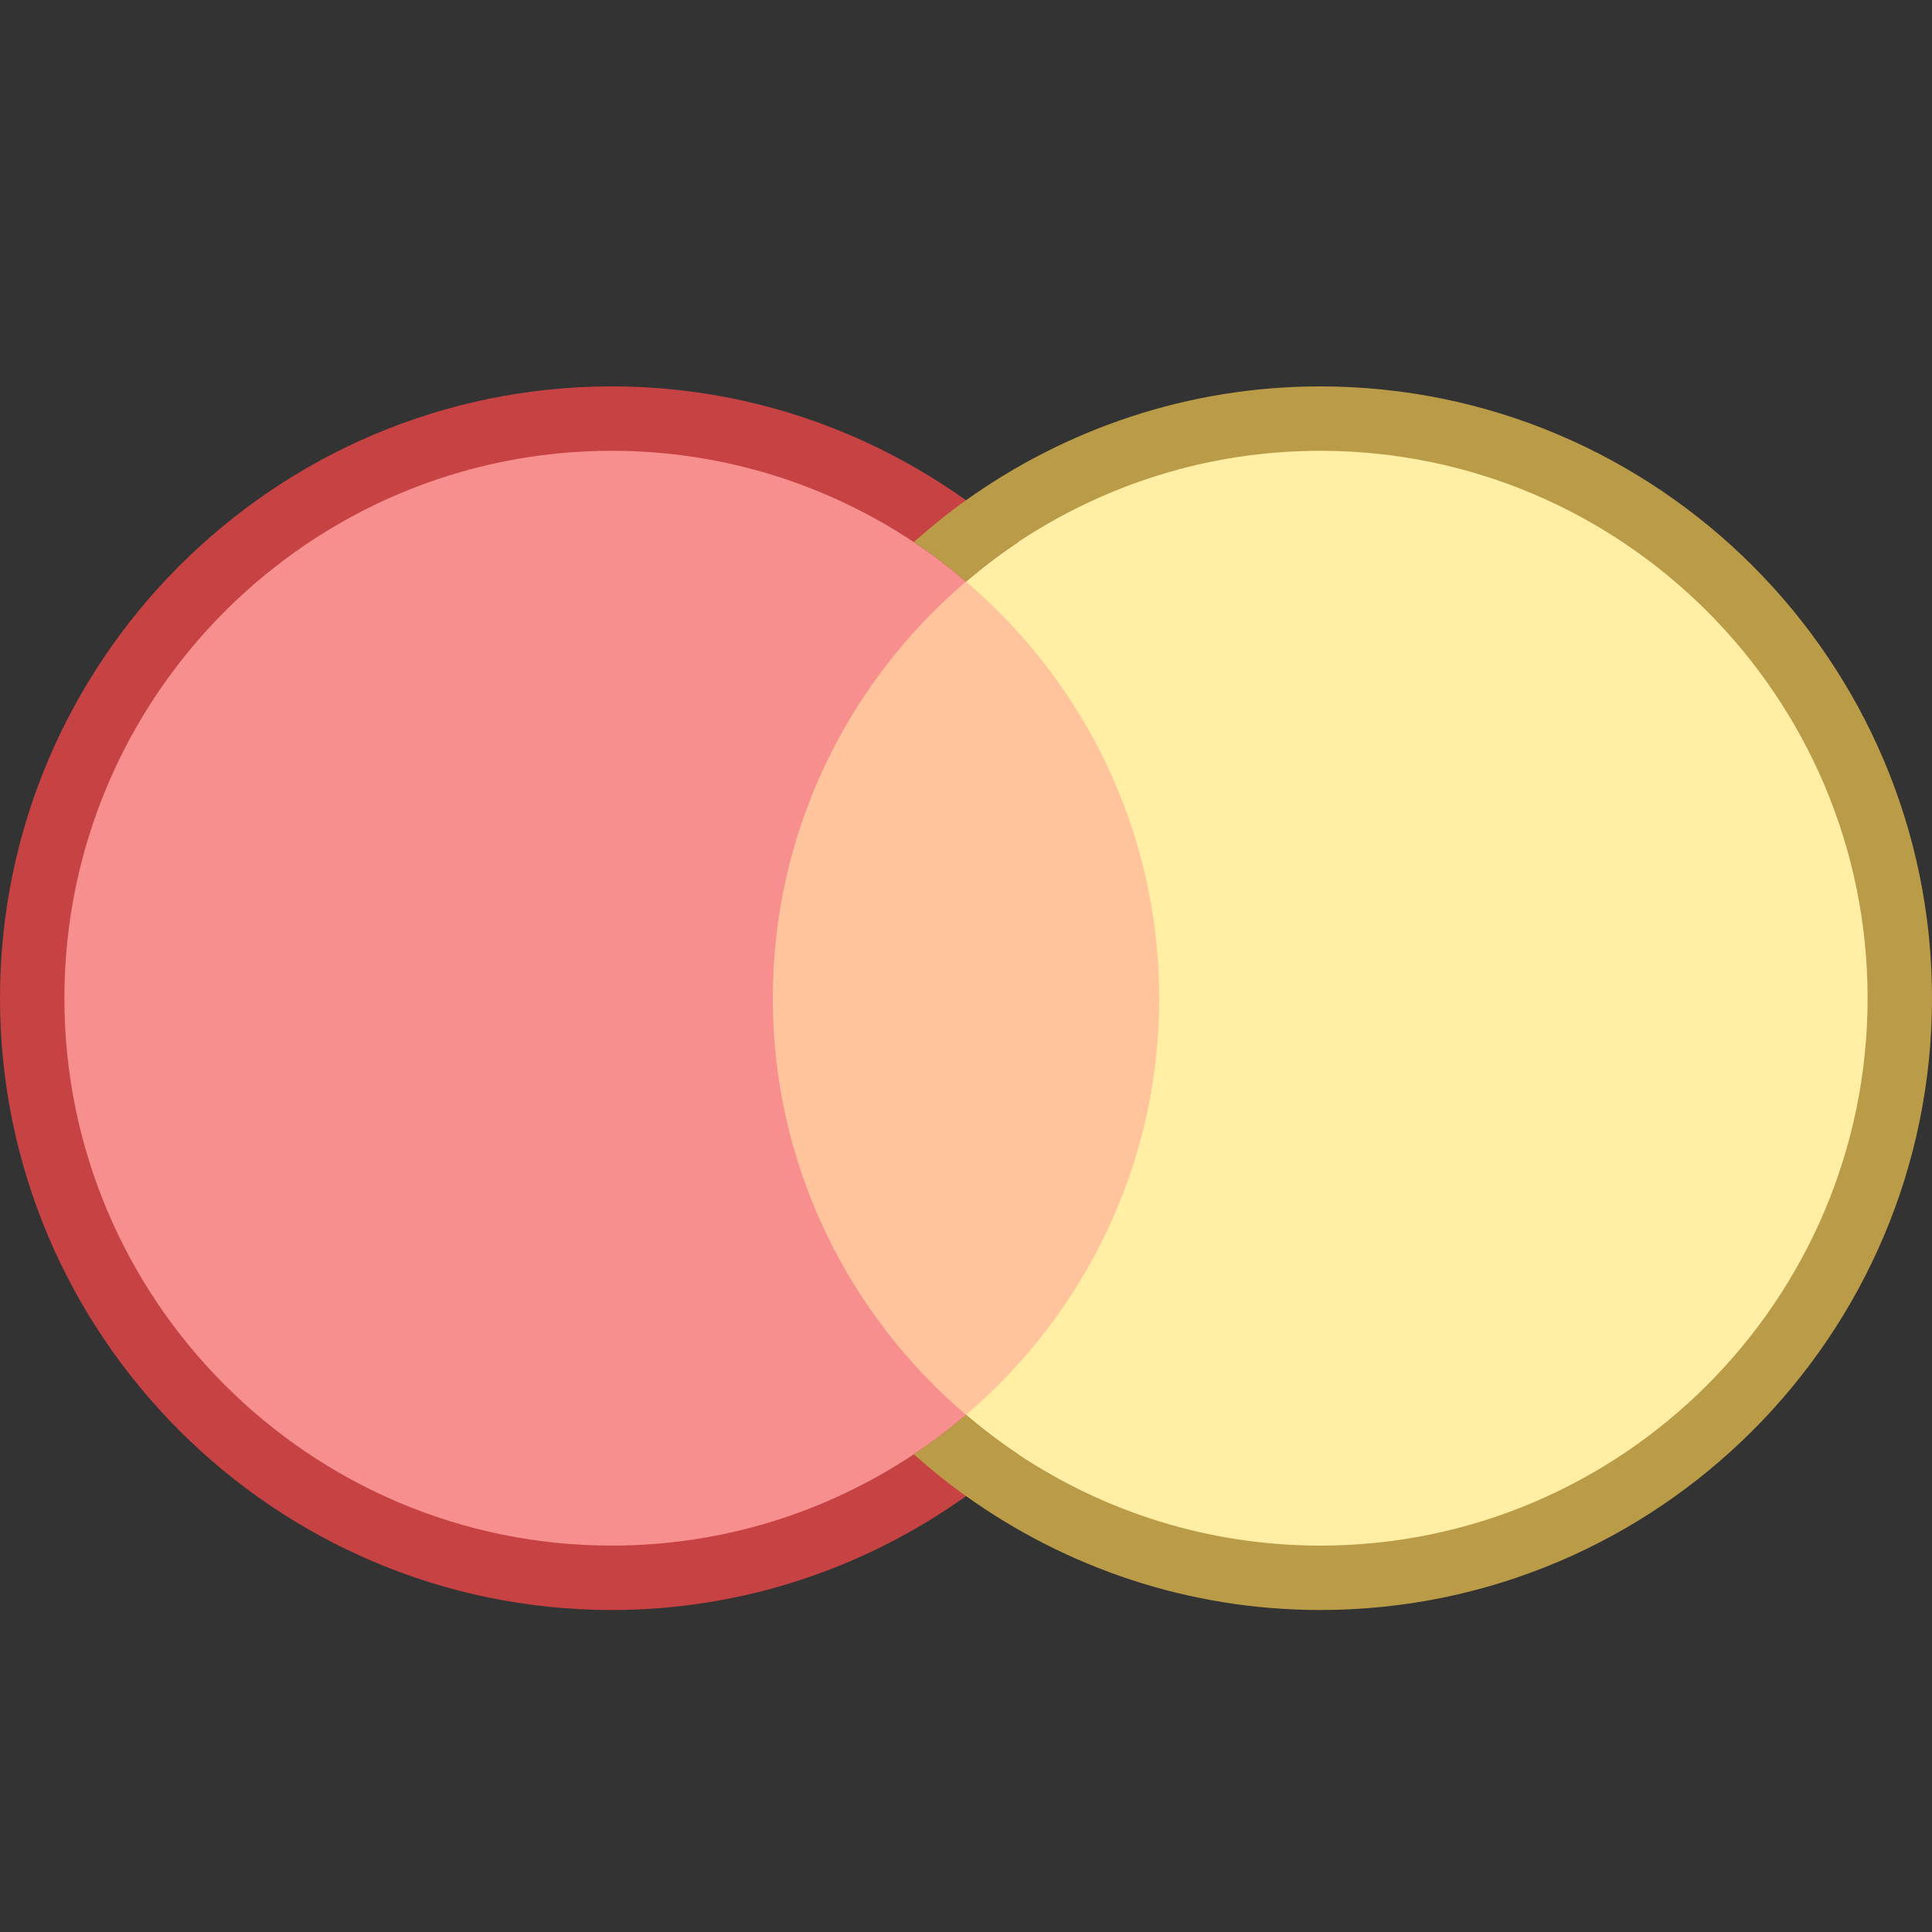 <svg xmlns="http://www.w3.org/2000/svg"  viewBox="0 0 30 30" width="40px" height="40px"><rect x="0" y="0" width="30" height="30" fill="#333333" stroke="none"/><path fill="#ffc49c" d="M11 8H19V23H11z"/><path fill="#f78f8f" d="M12,15.5c0-2.59,1.168-4.909,3-6.469l-0.399-0.942c-1.45-1-3.206-1.589-5.101-1.589 c-4.971,0-9,4.029-9,9c0,4.971,4.029,9,9,9c1.895,0,3.651-0.589,5.101-1.589L15,21.969C13.168,20.409,12,18.09,12,15.5z"/><path fill="#ffeea3" d="M20.5,6.5c-1.895,0-3.651,0.589-5.101,1.589L15,9.031c1.832,1.56,3,3.879,3,6.469 s-1.168,4.909-3,6.469l0.399,0.942c1.45,1,3.206,1.589,5.101,1.589c4.971,0,9-4.029,9-9C29.5,10.529,25.471,6.5,20.5,6.5z"/><path fill="#c74343" d="M14.19,22.582C12.845,23.476,11.233,24,9.5,24C4.813,24,1,20.187,1,15.5S4.813,7,9.5,7 c1.733,0,3.345,0.524,4.69,1.418c0.283,0.188,0.552,0.394,0.81,0.613c0.258-0.219,0.527-0.425,0.81-0.613 C15.551,8.187,15.282,7.97,15,7.768C13.446,6.66,11.55,6,9.5,6C4.262,6,0,10.262,0,15.5S4.262,25,9.5,25 c2.05,0,3.946-0.66,5.5-1.768c0.282-0.201,0.551-0.419,0.81-0.649c-0.283-0.188-0.552-0.394-0.81-0.613 C14.742,22.189,14.473,22.394,14.19,22.582z"/><path fill="#ba9b48" d="M20.5,6c-2.05,0-3.946,0.66-5.5,1.768c-0.282,0.201-0.551,0.419-0.81,0.649 c0.283,0.188,0.552,0.394,0.81,0.613c0.258-0.219,0.527-0.425,0.81-0.613C17.155,7.524,18.767,7,20.5,7c4.687,0,8.5,3.813,8.5,8.5 S25.187,24,20.5,24c-1.733,0-3.345-0.524-4.69-1.418c-0.283-0.188-0.552-0.394-0.81-0.613c-0.258,0.219-0.527,0.425-0.81,0.613 c0.258,0.23,0.527,0.448,0.81,0.649C16.554,24.34,18.45,25,20.5,25c5.238,0,9.5-4.262,9.5-9.5S25.738,6,20.5,6z"/></svg>